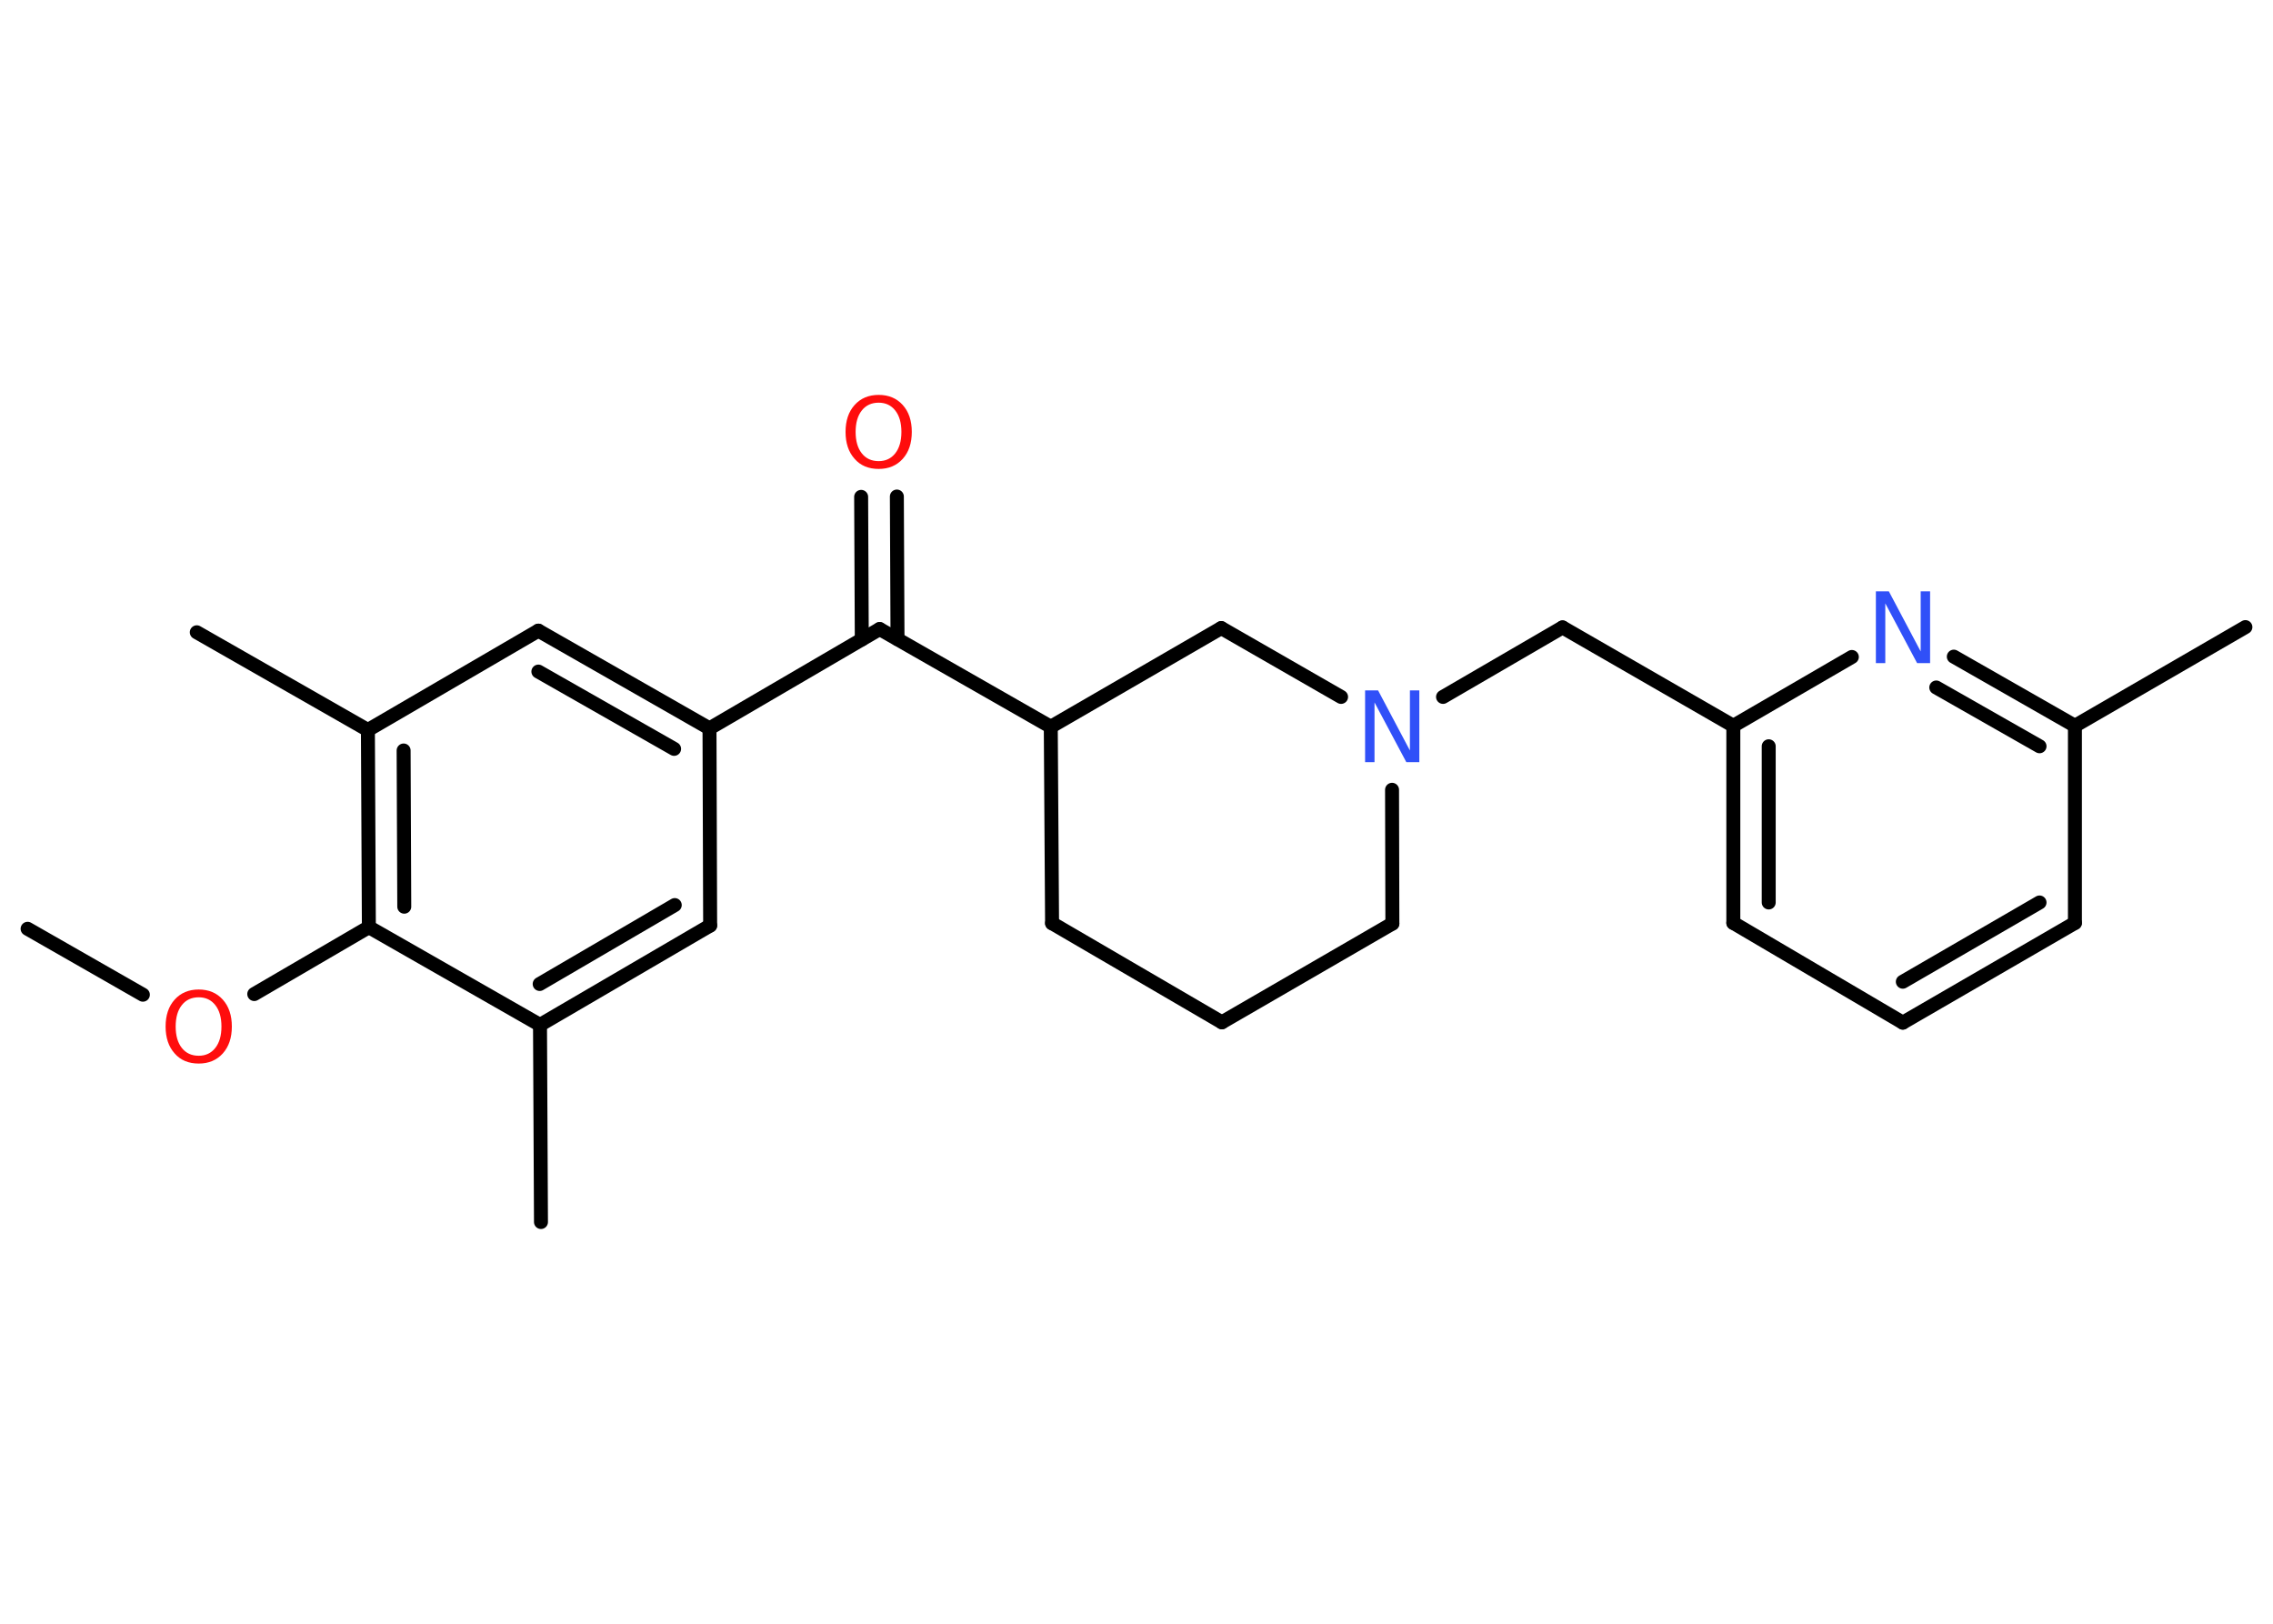 <?xml version='1.0' encoding='UTF-8'?>
<!DOCTYPE svg PUBLIC "-//W3C//DTD SVG 1.1//EN" "http://www.w3.org/Graphics/SVG/1.1/DTD/svg11.dtd">
<svg version='1.2' xmlns='http://www.w3.org/2000/svg' xmlns:xlink='http://www.w3.org/1999/xlink' width='70.0mm' height='50.0mm' viewBox='0 0 70.0 50.0'>
  <desc>Generated by the Chemistry Development Kit (http://github.com/cdk)</desc>
  <g stroke-linecap='round' stroke-linejoin='round' stroke='#000000' stroke-width='.43' fill='#FF0D0D'>
    <rect x='.0' y='.0' width='70.0' height='50.0' fill='#FFFFFF' stroke='none'/>
    <g id='mol1' class='mol'>
      <line id='mol1bnd1' class='bond' x1='.85' y1='28.6' x2='4.4' y2='30.63'/>
      <line id='mol1bnd2' class='bond' x1='7.83' y1='30.61' x2='11.36' y2='28.55'/>
      <g id='mol1bnd3' class='bond'>
        <line x1='11.33' y1='22.48' x2='11.36' y2='28.55'/>
        <line x1='12.43' y1='23.11' x2='12.45' y2='27.92'/>
      </g>
      <line id='mol1bnd4' class='bond' x1='11.33' y1='22.48' x2='6.06' y2='19.47'/>
      <line id='mol1bnd5' class='bond' x1='11.33' y1='22.48' x2='16.58' y2='19.42'/>
      <g id='mol1bnd6' class='bond'>
        <line x1='21.85' y1='22.43' x2='16.58' y2='19.42'/>
        <line x1='20.76' y1='23.06' x2='16.58' y2='20.68'/>
      </g>
      <line id='mol1bnd7' class='bond' x1='21.85' y1='22.43' x2='27.09' y2='19.37'/>
      <g id='mol1bnd8' class='bond'>
        <line x1='26.54' y1='19.69' x2='26.52' y2='15.3'/>
        <line x1='27.64' y1='19.68' x2='27.62' y2='15.29'/>
      </g>
      <line id='mol1bnd9' class='bond' x1='27.09' y1='19.37' x2='32.36' y2='22.38'/>
      <line id='mol1bnd10' class='bond' x1='32.36' y1='22.38' x2='32.4' y2='28.43'/>
      <line id='mol1bnd11' class='bond' x1='32.4' y1='28.43' x2='37.63' y2='31.48'/>
      <line id='mol1bnd12' class='bond' x1='37.63' y1='31.48' x2='42.88' y2='28.44'/>
      <line id='mol1bnd13' class='bond' x1='42.88' y1='28.44' x2='42.87' y2='24.32'/>
      <line id='mol1bnd14' class='bond' x1='44.44' y1='21.46' x2='48.12' y2='19.32'/>
      <line id='mol1bnd15' class='bond' x1='48.12' y1='19.32' x2='53.38' y2='22.35'/>
      <g id='mol1bnd16' class='bond'>
        <line x1='53.38' y1='22.35' x2='53.38' y2='28.42'/>
        <line x1='54.47' y1='22.98' x2='54.47' y2='27.79'/>
      </g>
      <line id='mol1bnd17' class='bond' x1='53.38' y1='28.42' x2='58.6' y2='31.49'/>
      <g id='mol1bnd18' class='bond'>
        <line x1='58.6' y1='31.49' x2='63.9' y2='28.42'/>
        <line x1='58.6' y1='30.23' x2='62.81' y2='27.79'/>
      </g>
      <line id='mol1bnd19' class='bond' x1='63.9' y1='28.42' x2='63.9' y2='22.35'/>
      <line id='mol1bnd20' class='bond' x1='63.9' y1='22.35' x2='69.15' y2='19.31'/>
      <g id='mol1bnd21' class='bond'>
        <line x1='63.9' y1='22.35' x2='60.17' y2='20.22'/>
        <line x1='62.81' y1='22.98' x2='59.63' y2='21.17'/>
      </g>
      <line id='mol1bnd22' class='bond' x1='53.38' y1='22.35' x2='57.03' y2='20.23'/>
      <line id='mol1bnd23' class='bond' x1='41.3' y1='21.46' x2='37.61' y2='19.34'/>
      <line id='mol1bnd24' class='bond' x1='32.36' y1='22.38' x2='37.61' y2='19.34'/>
      <line id='mol1bnd25' class='bond' x1='21.85' y1='22.43' x2='21.87' y2='28.5'/>
      <g id='mol1bnd26' class='bond'>
        <line x1='16.63' y1='31.56' x2='21.87' y2='28.5'/>
        <line x1='16.62' y1='30.3' x2='20.78' y2='27.87'/>
      </g>
      <line id='mol1bnd27' class='bond' x1='11.36' y1='28.55' x2='16.63' y2='31.56'/>
      <line id='mol1bnd28' class='bond' x1='16.63' y1='31.56' x2='16.66' y2='37.63'/>
      <path id='mol1atm2' class='atom' d='M6.12 30.71q-.33 .0 -.52 .24q-.19 .24 -.19 .66q.0 .42 .19 .66q.19 .24 .52 .24q.32 .0 .51 -.24q.19 -.24 .19 -.66q.0 -.42 -.19 -.66q-.19 -.24 -.51 -.24zM6.12 30.47q.46 .0 .74 .31q.28 .31 .28 .83q.0 .52 -.28 .83q-.28 .31 -.74 .31q-.47 .0 -.74 -.31q-.28 -.31 -.28 -.83q.0 -.52 .28 -.83q.28 -.31 .74 -.31z' stroke='none'/>
      <path id='mol1atm9' class='atom' d='M27.06 12.4q-.33 .0 -.52 .24q-.19 .24 -.19 .66q.0 .42 .19 .66q.19 .24 .52 .24q.32 .0 .51 -.24q.19 -.24 .19 -.66q.0 -.42 -.19 -.66q-.19 -.24 -.51 -.24zM27.06 12.16q.46 .0 .74 .31q.28 .31 .28 .83q.0 .52 -.28 .83q-.28 .31 -.74 .31q-.47 .0 -.74 -.31q-.28 -.31 -.28 -.83q.0 -.52 .28 -.83q.28 -.31 .74 -.31z' stroke='none'/>
      <path id='mol1atm14' class='atom' d='M42.04 21.26h.4l.98 1.85v-1.85h.29v2.21h-.4l-.98 -1.84v1.84h-.29v-2.21z' stroke='none' fill='#3050F8'/>
      <path id='mol1atm22' class='atom' d='M57.77 18.21h.4l.98 1.85v-1.85h.29v2.21h-.4l-.98 -1.84v1.84h-.29v-2.21z' stroke='none' fill='#3050F8'/>
    </g>
  </g>
</svg>
